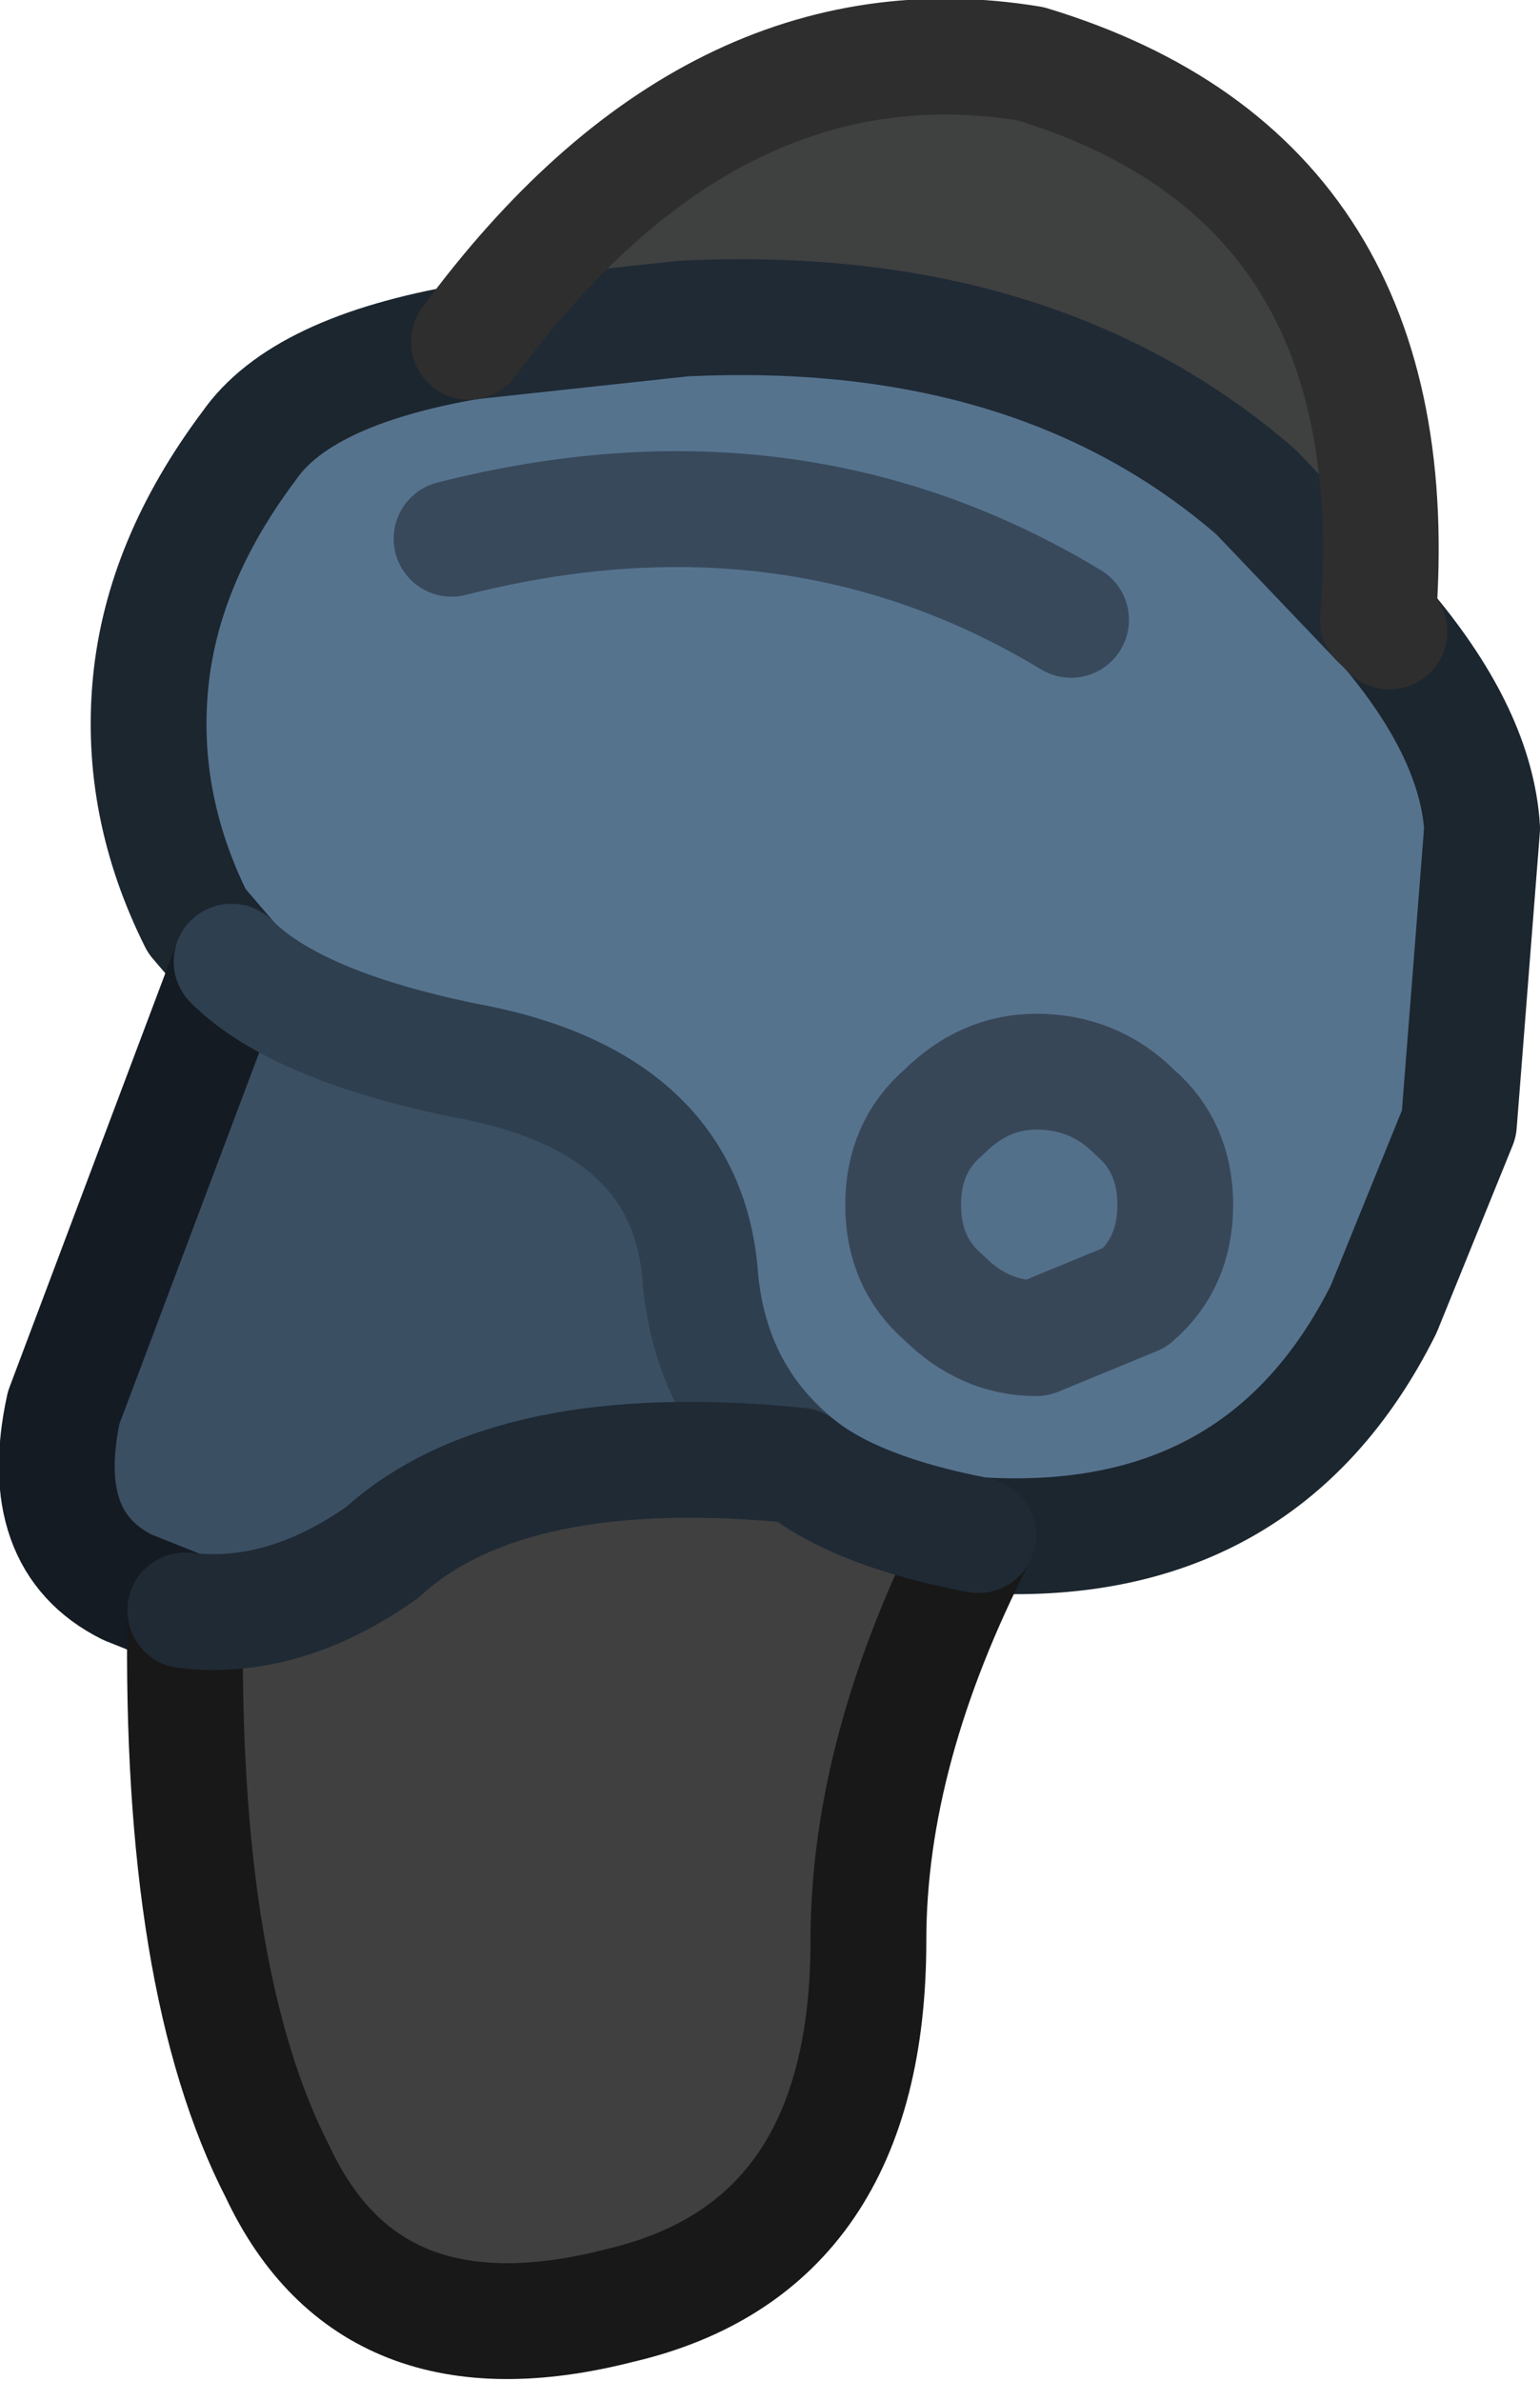 <?xml version="1.0" encoding="UTF-8" standalone="no"?>
<svg xmlns:ffdec="https://www.free-decompiler.com/flash" xmlns:xlink="http://www.w3.org/1999/xlink" ffdec:objectType="shape" height="20.55px" width="13.3px" xmlns="http://www.w3.org/2000/svg">
  <g transform="matrix(1.0, 0.0, 0.0, 1.0, 8.15, 2.2)">
    <path d="M3.75 3.15 L2.7 2.05 Q0.8 0.4 -2.25 0.55 L-4.1 0.75 Q-2.0 -2.1 0.75 -1.65 4.05 -0.65 3.75 3.15" fill="#3f4040" fill-rule="evenodd" stroke="none"/>
    <path d="M-4.1 0.75 L-2.25 0.55 Q0.8 0.4 2.7 2.05 L3.75 3.15 3.85 3.25 Q4.6 4.15 4.65 4.95 L4.45 7.5 3.8 9.1 Q2.75 11.2 0.3 11.05 -0.75 10.85 -1.25 10.45 -2.0 9.85 -2.1 8.85 -2.2 7.3 -4.15 6.95 -5.6 6.65 -6.15 6.1 L-6.45 5.75 Q-6.95 4.75 -6.85 3.7 -6.75 2.65 -6.0 1.65 -5.55 1.0 -4.1 0.75 M1.65 9.0 Q2.0 8.7 2.0 8.2 2.0 7.7 1.65 7.4 1.3 7.05 0.8 7.05 0.35 7.05 0.0 7.4 -0.35 7.7 -0.35 8.2 -0.35 8.7 0.0 9.0 0.35 9.35 0.8 9.35 L1.65 9.0 M1.1 3.15 Q-1.3 1.7 -4.25 2.45 -1.3 1.7 1.1 3.15" fill="#56738e" fill-rule="evenodd" stroke="none"/>
    <path d="M1.65 9.0 L0.8 9.35 Q0.35 9.35 0.0 9.0 -0.35 8.7 -0.35 8.2 -0.35 7.7 0.0 7.4 0.35 7.05 0.8 7.05 1.3 7.05 1.65 7.4 2.0 7.7 2.0 8.2 2.0 8.7 1.65 9.0" fill="#53708a" fill-rule="evenodd" stroke="none"/>
    <path d="M-6.15 6.1 Q-5.6 6.65 -4.15 6.95 -2.2 7.3 -2.1 8.85 -2.0 9.85 -1.25 10.45 -3.75 10.2 -4.85 11.2 -5.7 11.8 -6.55 11.7 L-7.05 11.5 Q-7.85 11.1 -7.6 9.95 L-6.15 6.1" fill="#3b4f63" fill-rule="evenodd" stroke="none"/>
    <path d="M-1.25 10.45 Q-0.75 10.85 0.3 11.05 -0.65 12.9 -0.65 14.55 -0.65 17.2 -2.8 17.7 -4.95 18.25 -5.75 16.55 -6.6 14.9 -6.55 11.7 -5.7 11.8 -4.85 11.2 -3.75 10.2 -1.25 10.45" fill="#404040" fill-rule="evenodd" stroke="none"/>
    <path d="M-4.1 0.75 Q-5.55 1.0 -6.0 1.65 -6.75 2.65 -6.85 3.7 -6.95 4.75 -6.45 5.75 L-6.15 6.1 M0.3 11.05 Q2.75 11.2 3.8 9.1 L4.45 7.5 4.65 4.95 Q4.6 4.15 3.85 3.25" fill="none" stroke="#1c262f" stroke-linecap="round" stroke-linejoin="round" stroke-width="1.0"/>
    <path d="M-6.15 6.1 L-7.6 9.95 Q-7.85 11.1 -7.05 11.5 L-6.55 11.7" fill="none" stroke="#141b22" stroke-linecap="round" stroke-linejoin="round" stroke-width="1.0"/>
    <path d="M0.3 11.05 Q-0.65 12.9 -0.65 14.55 -0.65 17.2 -2.8 17.7 -4.95 18.25 -5.75 16.55 -6.6 14.9 -6.55 11.7" fill="none" stroke="#181818" stroke-linecap="round" stroke-linejoin="round" stroke-width="1.0"/>
    <path d="M-4.25 2.45 Q-1.3 1.7 1.1 3.15" fill="none" stroke="#37495b" stroke-linecap="round" stroke-linejoin="round" stroke-width="1.0"/>
    <path d="M-6.15 6.1 Q-5.6 6.65 -4.15 6.95 -2.2 7.3 -2.1 8.85 -2.0 9.85 -1.25 10.45" fill="none" stroke="#2e3f4f" stroke-linecap="round" stroke-linejoin="round" stroke-width="1.0"/>
    <path d="M-4.1 0.75 L-2.25 0.55 Q0.8 0.4 2.7 2.05 L3.75 3.15 M-1.25 10.45 Q-0.75 10.85 0.3 11.05 M-6.55 11.7 Q-5.7 11.8 -4.85 11.2 -3.75 10.2 -1.25 10.45" fill="none" stroke="#1f2a35" stroke-linecap="round" stroke-linejoin="round" stroke-width="1.0"/>
    <path d="M3.75 3.15 Q4.05 -0.65 0.75 -1.65 -2.0 -2.1 -4.1 0.75 M3.85 3.25 L3.75 3.15" fill="none" stroke="#2e2e2e" stroke-linecap="round" stroke-linejoin="round" stroke-width="1.0"/>
    <path d="M1.65 9.0 L0.8 9.35 Q0.35 9.35 0.0 9.0 -0.35 8.7 -0.35 8.2 -0.35 7.7 0.0 7.4 0.35 7.05 0.8 7.05 1.3 7.05 1.65 7.4 2.0 7.7 2.0 8.2 2.0 8.7 1.65 9.0 Z" fill="none" stroke="#384758" stroke-linecap="round" stroke-linejoin="round" stroke-width="1.0"/>
  </g>
</svg>
